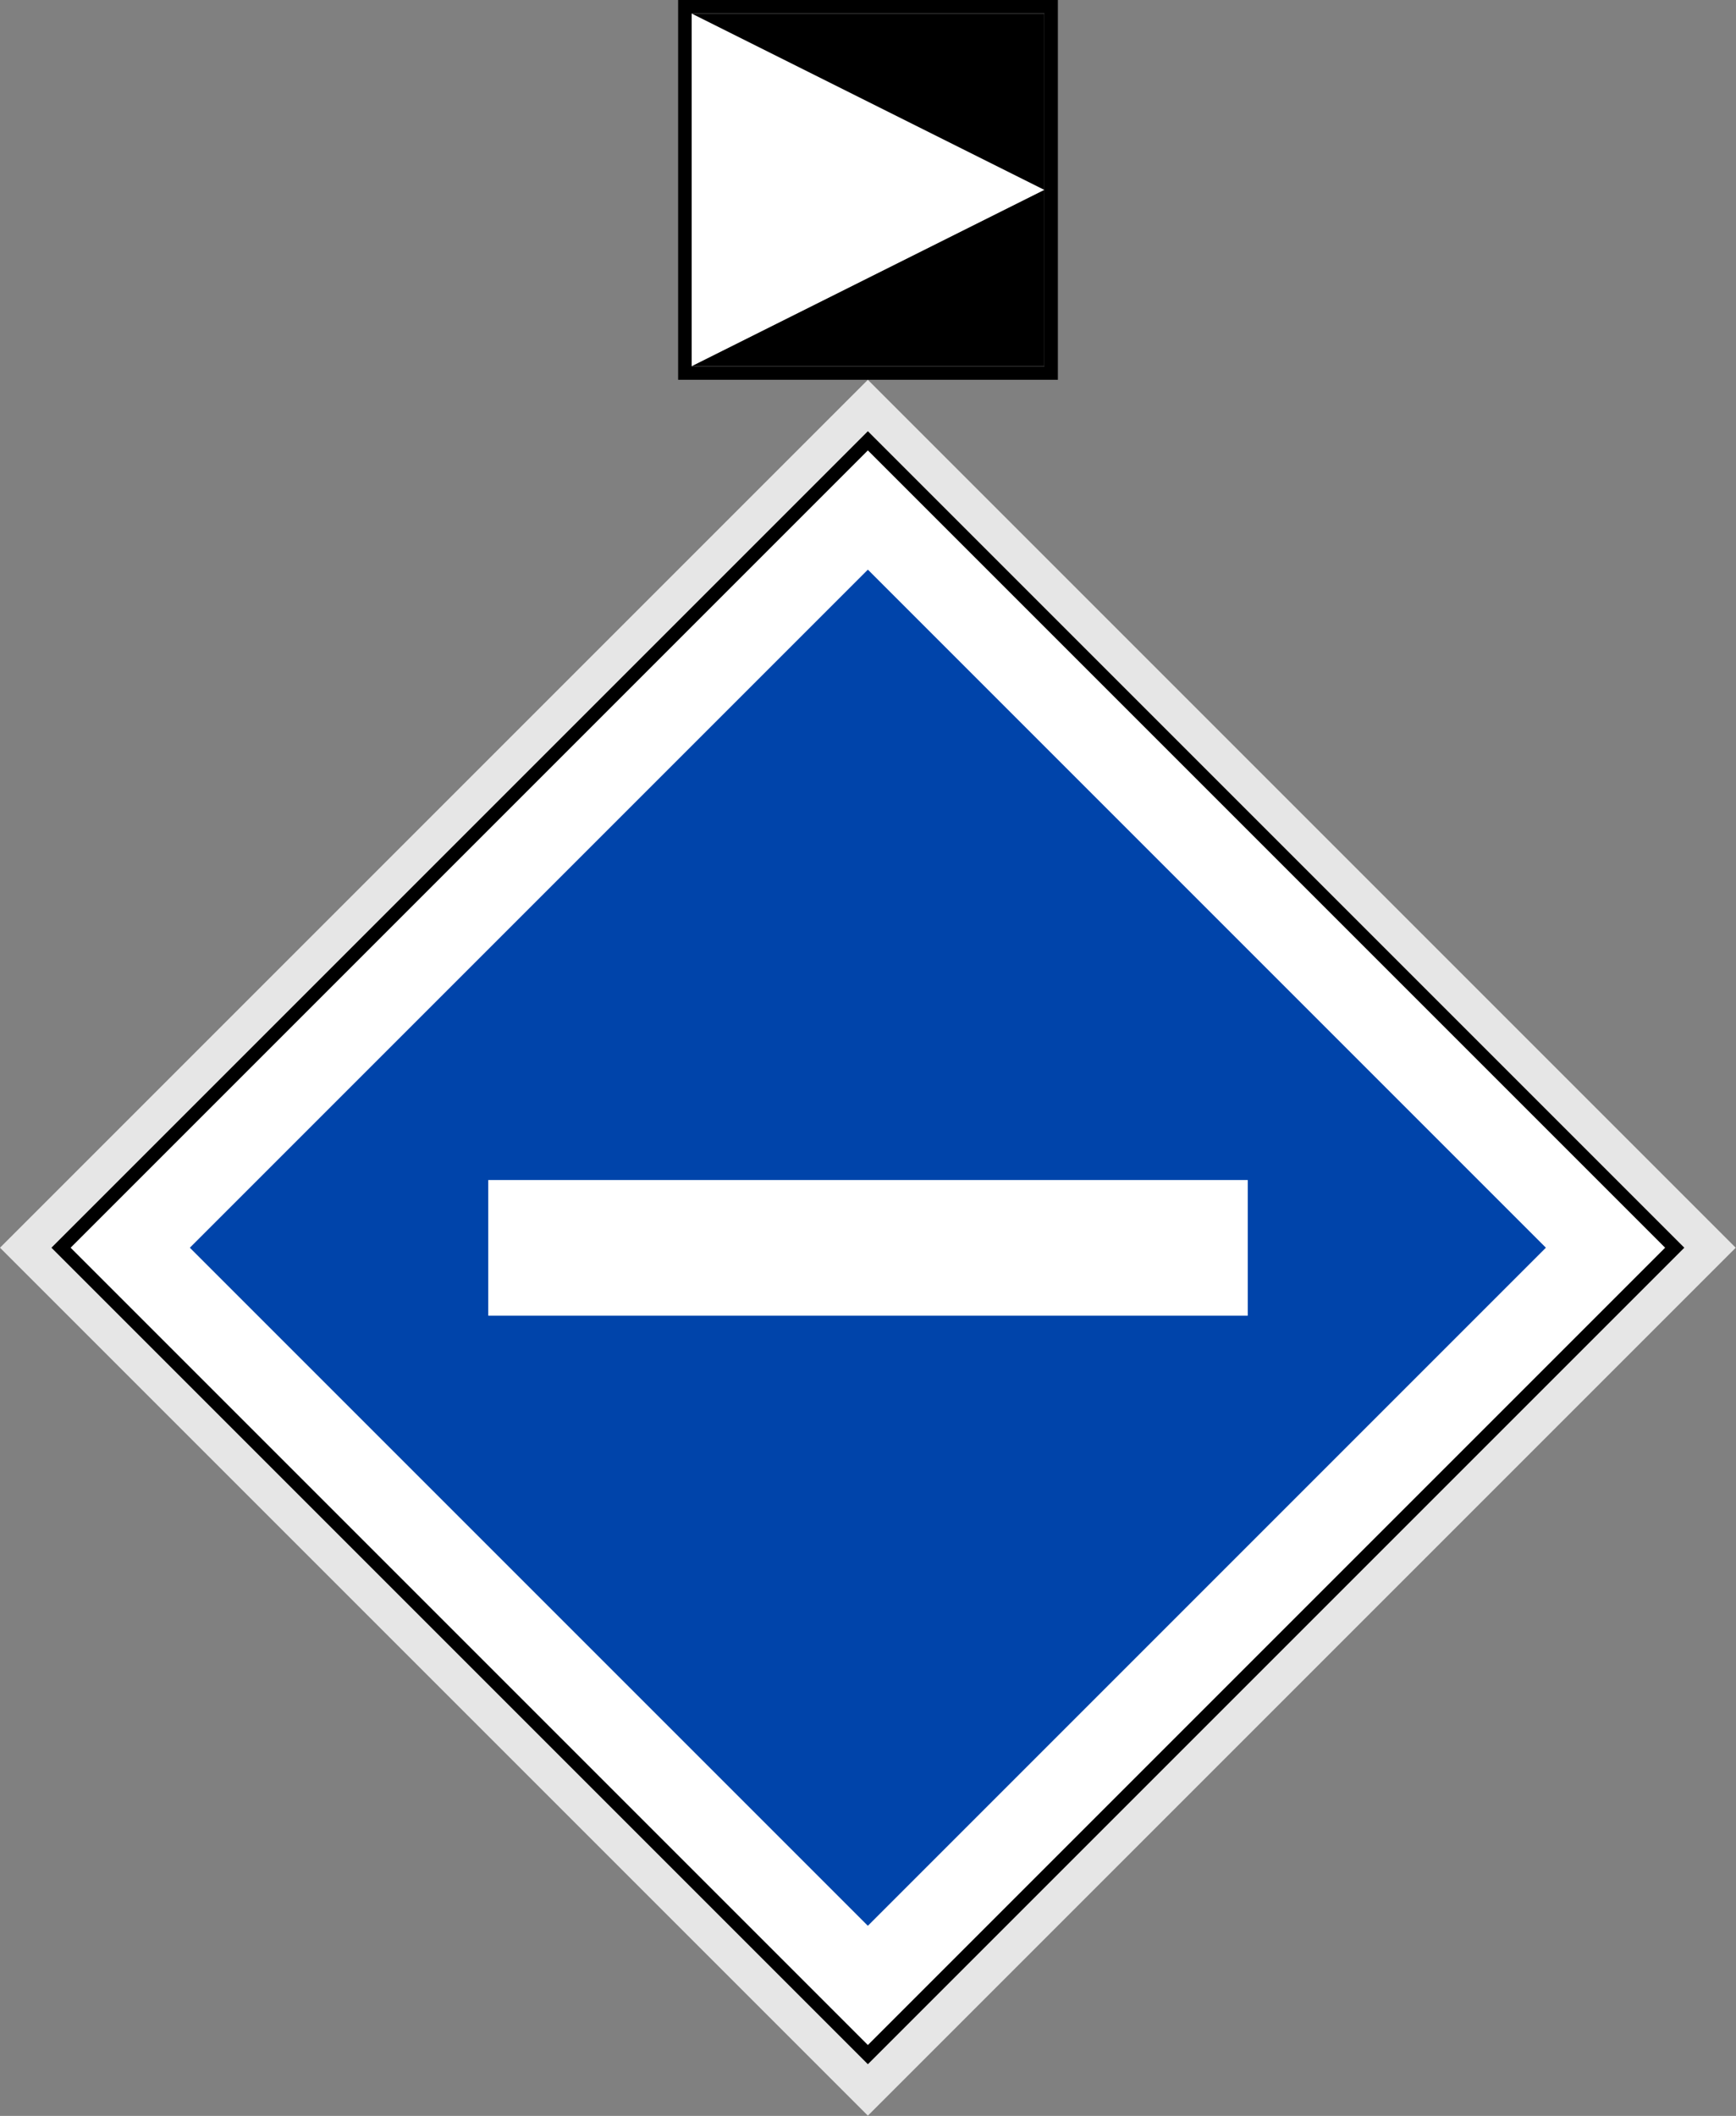 <?xml version="1.0" encoding="UTF-8" standalone="no"?>
<!-- Created with Inkscape (http://www.inkscape.org/) -->
<svg
   xmlns:dc="http://purl.org/dc/elements/1.1/"
   xmlns:cc="http://web.resource.org/cc/"
   xmlns:rdf="http://www.w3.org/1999/02/22-rdf-syntax-ns#"
   xmlns:svg="http://www.w3.org/2000/svg"
   xmlns="http://www.w3.org/2000/svg"
   xmlns:sodipodi="http://sodipodi.sourceforge.net/DTD/sodipodi-0.dtd"
   xmlns:inkscape="http://www.inkscape.org/namespaces/inkscape"
   height="156"
   width="128"
   id="svg2"
   sodipodi:version="0.32"
   inkscape:version="0.45.1"
   version="1.0"
   sodipodi:docbase="C:\Documents and Settings\Das Ergomaster\Moje dokumenty\Kuba\Svgi\Wskaźniki"
   sodipodi:docname="We2b.svg"
   inkscape:output_extension="org.inkscape.output.svg.inkscape">
  <rect width="100%" height="100%" fill="#808080" stroke="none"/>
  <defs
     id="defs4" />
  <sodipodi:namedview
     id="base"
     pagecolor="#ffffff"
     bordercolor="#666666"
     borderopacity="1.0"
     inkscape:pageopacity="0.0"
     inkscape:pageshadow="2"
     inkscape:cx="76.89476"
     inkscape:cy="100.36758"
     inkscape:zoom="2.803221"
     inkscape:document-units="px"
     inkscape:current-layer="layer1"
     width="128px"
     height="156px"
     inkscape:window-width="1280"
     inkscape:window-height="968"
     inkscape:window-x="0"
     inkscape:window-y="22"
     showguides="true"
     inkscape:guide-bbox="true">
    <sodipodi:guide
       orientation="horizontal"
       position="64"
       id="guide3207" />
    <sodipodi:guide
       orientation="vertical"
       position="64"
       id="guide3209" />
  </sodipodi:namedview>
  <g
     inkscape:groupmode="layer"
     inkscape:label="Warstwa 1"
     id="layer1">
    <g
       id="g3287"
       transform="translate(0,28)">
      <rect
         transform="matrix(0.707,-0.707,0.707,0.707,0,0)"
         y="45.255"
         x="-45.255"
         height="90.51"
         width="90.509"
         id="rect2160"
         style="opacity:1;color:#000000;fill:#e6e6e6;fill-opacity:1;fill-rule:nonzero;stroke:none;stroke-width:1;stroke-linecap:butt;stroke-linejoin:miter;marker:none;marker-start:none;marker-mid:none;marker-end:none;stroke-miterlimit:4;stroke-dasharray:none;stroke-dashoffset:0;stroke-opacity:1;visibility:visible;display:inline;overflow:visible;enable-background:accumulate" />
      <rect
         transform="matrix(0.707,-0.707,0.707,0.707,0,0)"
         y="48.437"
         x="-42.073"
         height="84.146"
         width="84.146"
         id="rect2162"
         style="opacity:1;color:#000000;fill:#ffffff;fill-opacity:1;fill-rule:nonzero;stroke:#000000;stroke-width:1;stroke-linecap:butt;stroke-linejoin:miter;marker:none;marker-start:none;marker-mid:none;marker-end:none;stroke-miterlimit:4;stroke-dasharray:none;stroke-dashoffset:0;stroke-opacity:1;visibility:visible;display:inline;overflow:visible;enable-background:accumulate" />
      <rect
         transform="matrix(0.707,-0.707,0.707,0.707,0,0)"
         y="55.154"
         x="-35.355"
         height="70.711"
         width="70.711"
         id="rect3134"
         style="opacity:1;color:#000000;fill:#0044aa;fill-opacity:1;fill-rule:nonzero;stroke:none;stroke-width:1;stroke-linecap:butt;stroke-linejoin:miter;marker:none;marker-start:none;marker-mid:none;marker-end:none;stroke-miterlimit:4;stroke-dasharray:none;stroke-dashoffset:0;stroke-opacity:1;visibility:visible;display:inline;overflow:visible;enable-background:accumulate" />
      <path
         id="rect3136"
         d="M 36,59 L 36,69 L 64,69 L 92,69 L 92,59 L 64,59 L 36,59 z "
         style="opacity:1;color:#000000;fill:#ffffff;fill-opacity:1;fill-rule:nonzero;stroke:none;stroke-width:1;stroke-linecap:butt;stroke-linejoin:miter;marker:none;marker-start:none;marker-mid:none;marker-end:none;stroke-miterlimit:4;stroke-dasharray:none;stroke-dashoffset:0;stroke-opacity:1;visibility:visible;display:inline;overflow:visible;enable-background:accumulate" />
    </g>
    <g
       id="g3295">
      <rect
         y="0.5"
         x="50.5"
         height="27"
         width="27"
         id="rect2241"
         style="opacity:1;color:#000000;fill:#ffffff;fill-opacity:1;fill-rule:nonzero;stroke:#000000;stroke-width:1;stroke-linecap:butt;stroke-linejoin:miter;marker:none;marker-start:none;marker-mid:none;marker-end:none;stroke-miterlimit:4;stroke-dasharray:none;stroke-dashoffset:0;stroke-opacity:1;visibility:visible;display:inline;overflow:visible;enable-background:accumulate" />
      <path
         sodipodi:nodetypes="cccccc"
         id="rect3238"
         d="M 77,27 L 51,27 L 77,14 L 51,1 L 77,1 L 77,27 z "
         style="color:#000000;fill:#000000;fill-opacity:1;fill-rule:nonzero;stroke:none;stroke-width:1;stroke-linecap:butt;stroke-linejoin:miter;marker:none;marker-start:none;marker-mid:none;marker-end:none;stroke-miterlimit:4;stroke-dashoffset:0;stroke-opacity:1;visibility:visible;display:inline;overflow:visible;enable-background:accumulate" />
    </g>
  </g>
</svg>
